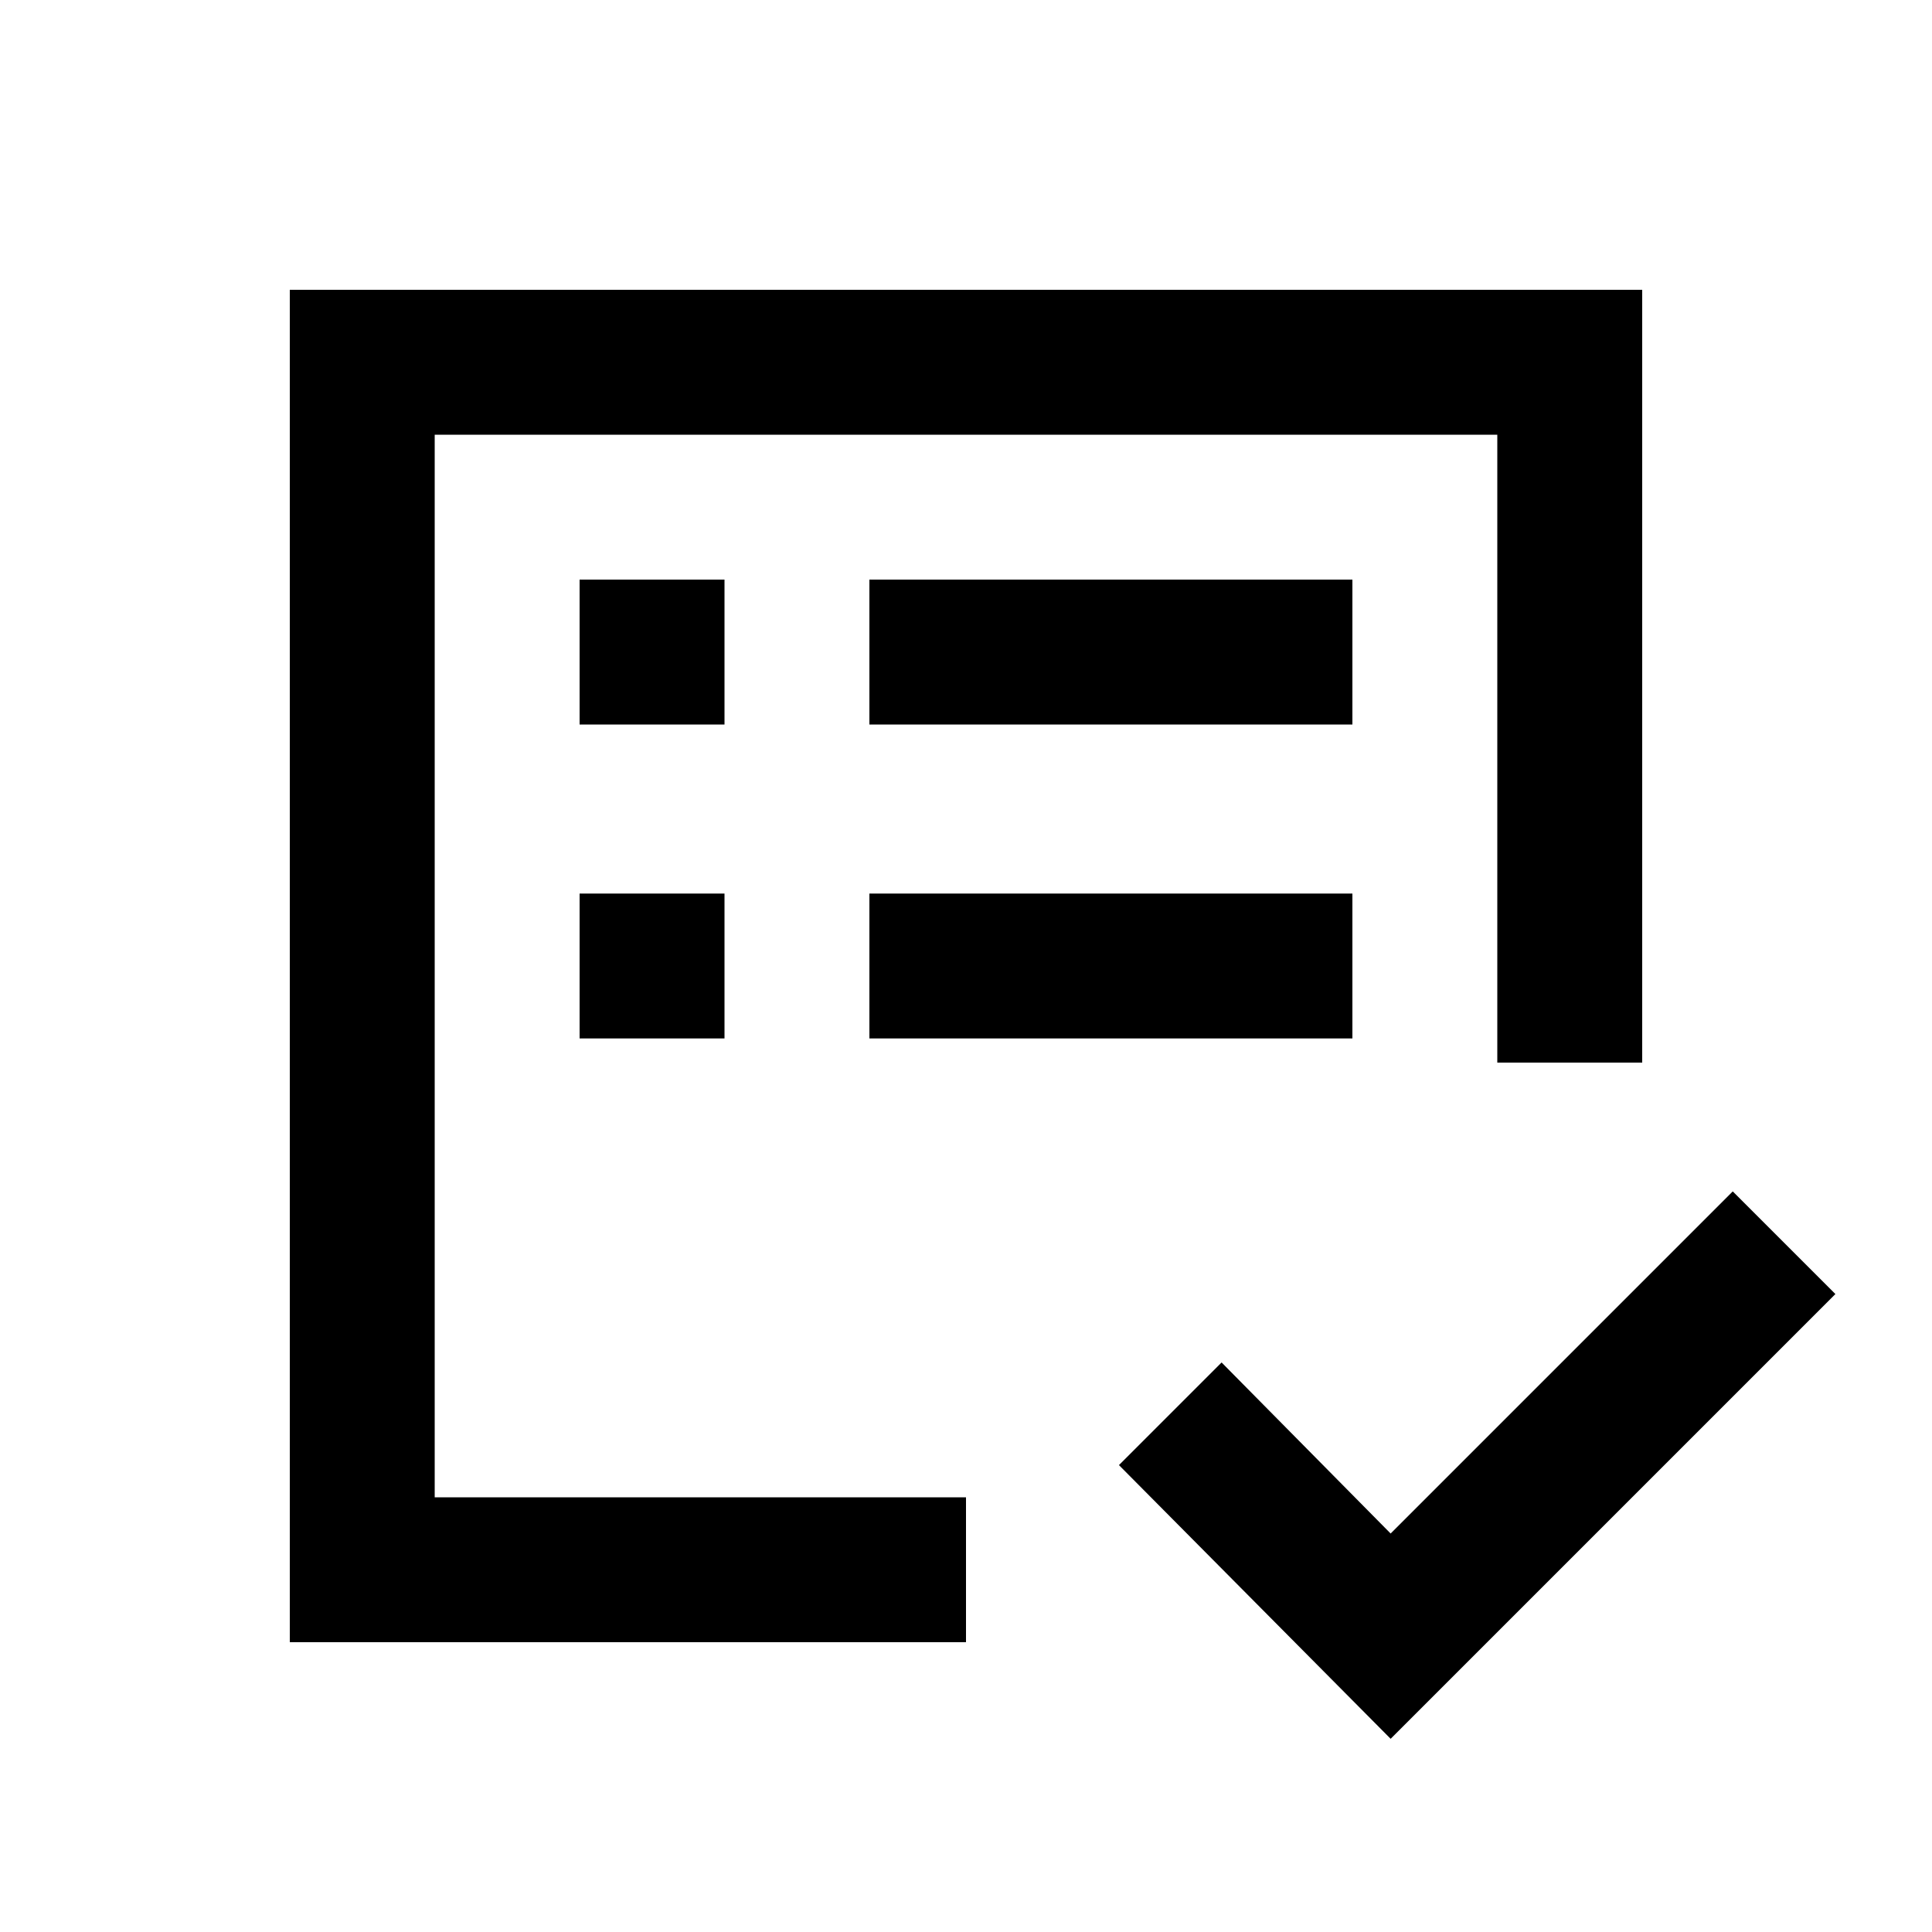 <svg xmlns="http://www.w3.org/2000/svg" height="20" viewBox="0 -960 960 960" width="20"><path d="M216-216v-528 444-85 169Zm-72 72v-672h672v384h-72v-312H216v528h264v72H144Zm547 48L556-232l51-51 84 85 170-170 51 51L691-96ZM432-444h240v-72H432v72Zm0-156h240v-72H432v72ZM288-444h72v-72h-72v72Zm0-156h72v-72h-72v72Z"/></svg>